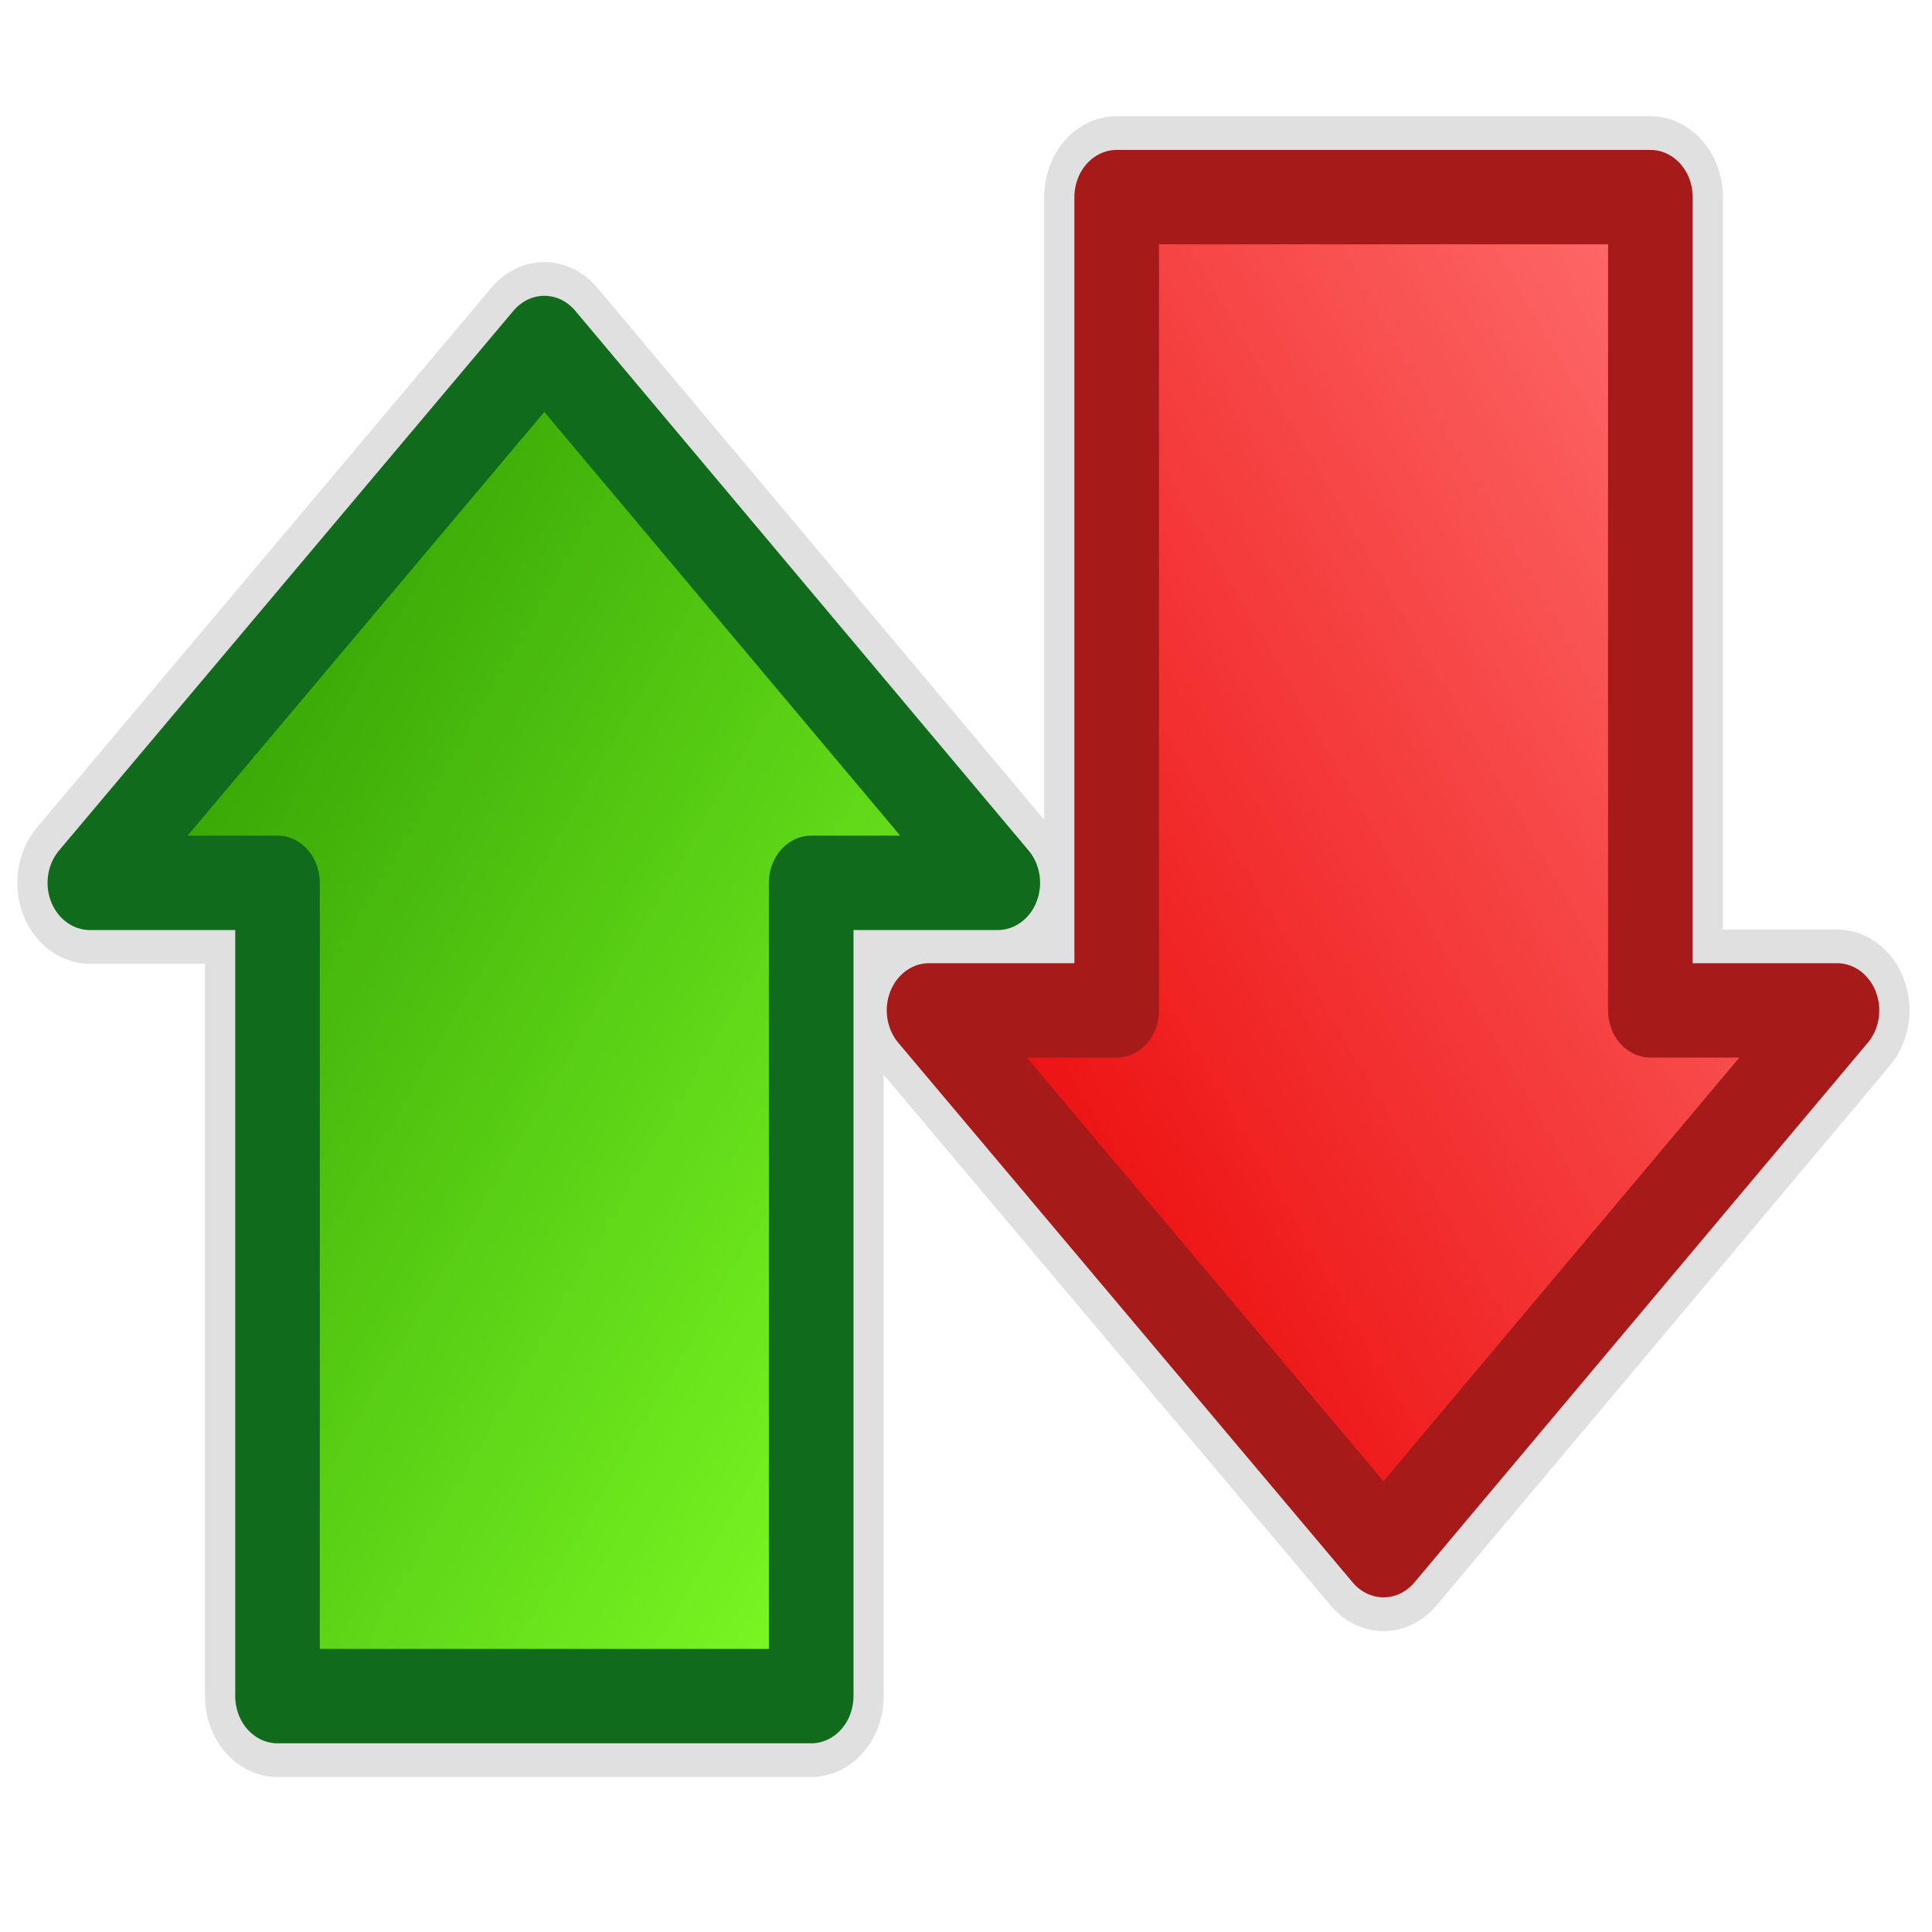 <?xml version="1.0" encoding="UTF-8" standalone="no"?>
<!-- Created with Inkscape (http://www.inkscape.org/) -->
<svg
   xmlns:dc="http://purl.org/dc/elements/1.1/"
   xmlns:cc="http://creativecommons.org/ns#"
   xmlns:rdf="http://www.w3.org/1999/02/22-rdf-syntax-ns#"
   xmlns:svg="http://www.w3.org/2000/svg"
   xmlns="http://www.w3.org/2000/svg"
   xmlns:xlink="http://www.w3.org/1999/xlink"
   xmlns:sodipodi="http://sodipodi.sourceforge.net/DTD/sodipodi-0.dtd"
   xmlns:inkscape="http://www.inkscape.org/namespaces/inkscape"
   width="48"
   height="48"
   id="svg2"
   sodipodi:version="0.32"
   inkscape:version="0.46"
   version="1.0"
   sodipodi:docname="up_down.svg"
   inkscape:output_extension="org.inkscape.output.svg.inkscape"
   inkscape:export-filename="/home/yves/Bureau/double arrow.png"
   inkscape:export-xdpi="31.651045"
   inkscape:export-ydpi="31.651045">
  <sodipodi:namedview
     id="base"
     pagecolor="#ffffff"
     bordercolor="#666666"
     borderopacity="1.0"
     inkscape:pageopacity="0.0"
     inkscape:pageshadow="2"
     inkscape:zoom="5.1458333"
     inkscape:cx="24.000001"
     inkscape:cy="17.490422"
     inkscape:document-units="px"
     inkscape:current-layer="layer1"
     showgrid="true"
     inkscape:object-nodes="true"
     objecttolerance="1"
     inkscape:window-width="1271"
     inkscape:window-height="722"
     inkscape:window-x="87"
     inkscape:window-y="448">
    <inkscape:grid
       type="xygrid"
       id="grid3700" />
  </sodipodi:namedview>
  <defs
     id="defs4">
    <linearGradient
       id="linearGradient3682">
      <stop
         style="stop-color:#ff7171;stop-opacity:1;"
         offset="0"
         id="stop3684" />
      <stop
         style="stop-color:#e90000;stop-opacity:1;"
         offset="1"
         id="stop3686" />
    </linearGradient>
    <linearGradient
       id="linearGradient5020">
      <stop
         style="stop-color:#ffffff;stop-opacity:1;"
         offset="0"
         id="stop5022" />
      <stop
         style="stop-color:#000000;stop-opacity:1;"
         offset="1"
         id="stop5024" />
    </linearGradient>
    <linearGradient
       id="linearGradient3311">
      <stop
         style="stop-color:#000000;stop-opacity:1;"
         offset="0"
         id="stop3313" />
      <stop
         style="stop-color:#c8c8c8;stop-opacity:1;"
         offset="1"
         id="stop3315" />
    </linearGradient>
    <linearGradient
       id="linearGradient3187"
       inkscape:collect="always">
      <stop
         id="stop3189"
         offset="0"
         style="stop-color:#ffffff;stop-opacity:1;" />
      <stop
         id="stop3191"
         offset="1"
         style="stop-color:#ffffff;stop-opacity:0;" />
    </linearGradient>
    <linearGradient
       id="linearGradient3177">
      <stop
         id="stop3179"
         offset="0"
         style="stop-color:#ffffff;stop-opacity:1;" />
      <stop
         id="stop3181"
         offset="1"
         style="stop-color:#ffffff;stop-opacity:0;" />
    </linearGradient>
    <inkscape:perspective
       inkscape:persp3d-origin="300 : 400 : 1"
       inkscape:vp_z="700 : 600 : 1"
       inkscape:vp_y="0 : 1000 : 0"
       inkscape:vp_x="-50 : 600 : 1"
       id="perspective27"
       sodipodi:type="inkscape:persp3d" />
    <inkscape:perspective
       inkscape:persp3d-origin="300 : 400 : 1"
       inkscape:vp_z="700 : 600 : 1"
       inkscape:vp_y="0 : 1000 : 0"
       inkscape:vp_x="-50 : 600 : 1"
       id="perspective10"
       sodipodi:type="inkscape:persp3d" />
    <filter
       height="1.167"
       y="-0.084"
       width="1.288"
       x="-0.144"
       id="filter3244"
       inkscape:collect="always">
      <feGaussianBlur
         id="feGaussianBlur3246"
         stdDeviation="33.223"
         inkscape:collect="always" />
    </filter>
    <clipPath
       id="clipPath3268"
       clipPathUnits="userSpaceOnUse">
      <path
         sodipodi:nodetypes="cscsccscscsczs"
         id="path3270"
         d="M -1657.361,428.013 C -1662.141,444.572 -1442.017,207.002 -1306.011,326.008 C -1170.004,445.014 -1116.168,504.517 -1116.168,504.517 C -1116.168,504.517 -1240.841,235.337 -1257.842,136.166 C -1274.843,36.994 -1277.676,-14.008 -1277.676,-14.008 L -1113.335,34.161 C -1113.335,34.161 -1286.177,-178.35 -1328.679,-280.355 C -1371.181,-382.36 -1376.848,-439.029 -1376.848,-439.029 C -1376.848,-439.029 -1419.35,-246.353 -1495.853,-152.848 C -1572.357,-59.344 -1612.616,-1.644 -1631.625,23.414 C -1594.674,15.178 -1610.203,19.811 -1510.092,-5.69 C -1462.06,-17.925 -1474.157,-17.222 -1403.523,-31.596 C -1460.394,47.534 -1510.245,101.094 -1561.023,175.834 C -1611.359,249.923 -1657.361,428.013 -1657.361,428.013 z"
         style="fill:#ffffff;fill-opacity:1;fill-rule:evenodd;stroke:#000000;stroke-width:1;stroke-linecap:butt;stroke-linejoin:miter;stroke-miterlimit:4;stroke-dasharray:none;stroke-opacity:1" />
    </clipPath>
    <linearGradient
       gradientUnits="userSpaceOnUse"
       y2="573.8"
       x2="173.65"
       y1="580.076"
       x1="330.563"
       id="linearGradient3183"
       xlink:href="#linearGradient3177"
       inkscape:collect="always" />
    <linearGradient
       gradientUnits="userSpaceOnUse"
       y2="542.417"
       x2="493.069"
       y1="554.97"
       x1="606.73"
       id="linearGradient3193"
       xlink:href="#linearGradient3187"
       inkscape:collect="always" />
    <linearGradient
       y2="573.8"
       x2="173.65"
       y1="580.076"
       x1="330.563"
       gradientUnits="userSpaceOnUse"
       id="linearGradient5801"
       xlink:href="#linearGradient3177"
       inkscape:collect="always" />
    <linearGradient
       y2="542.417"
       x2="493.069"
       y1="554.97"
       x1="606.73"
       gradientUnits="userSpaceOnUse"
       id="linearGradient5803"
       xlink:href="#linearGradient3187"
       inkscape:collect="always" />
    <linearGradient
       gradientTransform="matrix(4.2932152e-2,0,0,4.2932152e-2,-273.746,-1169.775)"
       y2="542.417"
       x2="493.069"
       y1="554.97"
       x1="606.73"
       gradientUnits="userSpaceOnUse"
       id="linearGradient6315"
       xlink:href="#linearGradient3187"
       inkscape:collect="always" />
    <linearGradient
       gradientTransform="matrix(4.2932152e-2,0,0,4.2932152e-2,-273.746,-1169.775)"
       y2="573.8"
       x2="173.65"
       y1="580.076"
       x1="330.563"
       gradientUnits="userSpaceOnUse"
       id="linearGradient6318"
       xlink:href="#linearGradient3177"
       inkscape:collect="always" />
    <filter
       id="filter6343"
       inkscape:collect="always">
      <feGaussianBlur
         id="feGaussianBlur6345"
         stdDeviation="3.836"
         inkscape:collect="always" />
    </filter>
    <filter
       id="filter6347"
       inkscape:collect="always">
      <feGaussianBlur
         id="feGaussianBlur6349"
         stdDeviation="3.836"
         inkscape:collect="always" />
    </filter>
    <linearGradient
       y2="573.8"
       x2="173.65"
       y1="580.076"
       x1="330.563"
       gradientTransform="matrix(4.2932152e-2,0,0,4.2932152e-2,-273.746,-1169.775)"
       gradientUnits="userSpaceOnUse"
       id="linearGradient3236"
       xlink:href="#linearGradient3177"
       inkscape:collect="always" />
    <linearGradient
       y2="542.417"
       x2="493.069"
       y1="554.97"
       x1="606.73"
       gradientTransform="matrix(4.2932152e-2,0,0,4.2932152e-2,-273.746,-1169.775)"
       gradientUnits="userSpaceOnUse"
       id="linearGradient3238"
       xlink:href="#linearGradient3187"
       inkscape:collect="always" />
    <radialGradient
       gradientUnits="userSpaceOnUse"
       gradientTransform="matrix(1,0,0,1.251,0,288.028)"
       r="17.855"
       fy="-1147.725"
       fx="-254.933"
       cy="-1147.725"
       cx="-254.933"
       id="radialGradient3268"
       xlink:href="#linearGradient3177"
       inkscape:collect="always" />
    <radialGradient
       r="17.855"
       fy="-1147.725"
       fx="-254.933"
       cy="-1147.725"
       cx="-254.933"
       gradientTransform="matrix(1,0,0,1.251,0,288.028)"
       gradientUnits="userSpaceOnUse"
       id="radialGradient3270"
       xlink:href="#linearGradient3177"
       inkscape:collect="always" />
    <radialGradient
       r="17.855"
       fy="-1147.725"
       fx="-254.933"
       cy="-1147.725"
       cx="-254.933"
       gradientTransform="matrix(1,0,0,1.251,0,288.028)"
       gradientUnits="userSpaceOnUse"
       id="radialGradient3272"
       xlink:href="#linearGradient3177"
       inkscape:collect="always" />
    <radialGradient
       r="17.855"
       fy="-1147.725"
       fx="-254.933"
       cy="-1147.725"
       cx="-254.933"
       gradientTransform="matrix(1,0,0,1.251,0,288.028)"
       gradientUnits="userSpaceOnUse"
       id="radialGradient3274"
       xlink:href="#linearGradient3177"
       inkscape:collect="always" />
    <radialGradient
       r="17.855"
       fy="-1147.725"
       fx="-254.933"
       cy="-1147.725"
       cx="-254.933"
       gradientTransform="matrix(1,0,0,1.251,0,288.028)"
       gradientUnits="userSpaceOnUse"
       id="radialGradient3276"
       xlink:href="#linearGradient3177"
       inkscape:collect="always" />
    <radialGradient
       r="17.855"
       fy="-1147.725"
       fx="-254.933"
       cy="-1147.725"
       cx="-254.933"
       gradientTransform="matrix(1,0,0,1.251,0,288.028)"
       gradientUnits="userSpaceOnUse"
       id="radialGradient3278"
       xlink:href="#linearGradient3177"
       inkscape:collect="always" />
    <radialGradient
       r="17.855"
       fy="-1147.725"
       fx="-254.933"
       cy="-1147.725"
       cx="-254.933"
       gradientTransform="matrix(1,0,0,1.251,0,288.028)"
       gradientUnits="userSpaceOnUse"
       id="radialGradient3280"
       xlink:href="#linearGradient3177"
       inkscape:collect="always" />
    <radialGradient
       r="17.855"
       fy="-1147.725"
       fx="-254.933"
       cy="-1147.725"
       cx="-254.933"
       gradientTransform="matrix(1,0,0,1.251,0,288.028)"
       gradientUnits="userSpaceOnUse"
       id="radialGradient3282"
       xlink:href="#linearGradient3177"
       inkscape:collect="always" />
    <radialGradient
       r="17.855"
       fy="-1147.725"
       fx="-254.933"
       cy="-1147.725"
       cx="-254.933"
       gradientTransform="matrix(1,0,0,1.251,0,288.028)"
       gradientUnits="userSpaceOnUse"
       id="radialGradient3284"
       xlink:href="#linearGradient3177"
       inkscape:collect="always" />
    <radialGradient
       r="17.855"
       fy="-1147.725"
       fx="-254.933"
       cy="-1147.725"
       cx="-254.933"
       gradientTransform="matrix(1,0,0,1.251,0,288.028)"
       gradientUnits="userSpaceOnUse"
       id="radialGradient3286"
       xlink:href="#linearGradient3177"
       inkscape:collect="always" />
    <linearGradient
       inkscape:collect="always"
       xlink:href="#linearGradient3177"
       id="linearGradient5056"
       gradientUnits="userSpaceOnUse"
       gradientTransform="matrix(4.2932152e-2,0,0,4.2932152e-2,-273.746,-1169.775)"
       x1="330.563"
       y1="580.076"
       x2="173.65"
       y2="573.8" />
    <linearGradient
       inkscape:collect="always"
       xlink:href="#linearGradient3187"
       id="linearGradient5058"
       gradientUnits="userSpaceOnUse"
       gradientTransform="matrix(4.2932152e-2,0,0,4.2932152e-2,-273.746,-1169.775)"
       x1="606.73"
       y1="554.97"
       x2="493.069"
       y2="542.417" />
    <linearGradient
       inkscape:collect="always"
       xlink:href="#linearGradient3177"
       id="linearGradient3259"
       gradientUnits="userSpaceOnUse"
       gradientTransform="matrix(4.2932152e-2,0,0,4.2932152e-2,-273.746,-1169.775)"
       x1="330.563"
       y1="580.076"
       x2="173.65"
       y2="573.8" />
    <linearGradient
       inkscape:collect="always"
       xlink:href="#linearGradient3187"
       id="linearGradient3261"
       gradientUnits="userSpaceOnUse"
       gradientTransform="matrix(4.2932152e-2,0,0,4.2932152e-2,-273.746,-1169.775)"
       x1="606.73"
       y1="554.97"
       x2="493.069"
       y2="542.417" />
    <filter
       inkscape:collect="always"
       id="filter3275">
      <feGaussianBlur
         inkscape:collect="always"
         stdDeviation="0.2"
         id="feGaussianBlur3277" />
    </filter>
    <linearGradient
       inkscape:collect="always"
       xlink:href="#linearGradient3177"
       id="linearGradient3291"
       gradientUnits="userSpaceOnUse"
       gradientTransform="matrix(4.2932152e-2,0,0,4.2932152e-2,-273.746,-1169.775)"
       x1="330.563"
       y1="580.076"
       x2="173.65"
       y2="573.8" />
    <linearGradient
       inkscape:collect="always"
       xlink:href="#linearGradient3187"
       id="linearGradient3293"
       gradientUnits="userSpaceOnUse"
       gradientTransform="matrix(4.2932152e-2,0,0,4.2932152e-2,-273.746,-1169.775)"
       x1="606.73"
       y1="554.97"
       x2="493.069"
       y2="542.417" />
    <linearGradient
       y2="-440.714"
       x2="173.433"
       y1="-459.746"
       x1="155.514"
       gradientTransform="matrix(0,1.207,-0.828,0,0,0)"
       gradientUnits="userSpaceOnUse"
       id="linearGradient6120"
       xlink:href="#linearGradient11462"
       inkscape:collect="always" />
    <linearGradient
       y2="95.684"
       x2="-31.586"
       y1="109.79"
       x1="-53.428"
       gradientTransform="matrix(0,0.867,-0.595,0,434.301,235.465)"
       gradientUnits="userSpaceOnUse"
       id="linearGradient6118"
       xlink:href="#linearGradient2315"
       inkscape:collect="always" />
    <linearGradient
       y2="165.625"
       x2="-50.436"
       y1="124.946"
       x1="-50.436"
       gradientTransform="matrix(2.136,0,0,0.418,475.356,179.745)"
       gradientUnits="userSpaceOnUse"
       id="linearGradient6116"
       xlink:href="#linearGradient2372"
       inkscape:collect="always" />
    <linearGradient
       y2="541.269"
       x2="-171.937"
       y1="558.799"
       x1="-155.741"
       gradientTransform="matrix(0,-1.673,1.148,0,-269.006,-183.504)"
       gradientUnits="userSpaceOnUse"
       id="linearGradient9497"
       xlink:href="#linearGradient7090"
       inkscape:collect="always" />
    <linearGradient
       id="linearGradient7090">
      <stop
         id="stop7092"
         offset="0"
         style="stop-color:#ff2a26;stop-opacity:1;" />
      <stop
         id="stop7094"
         offset="1"
         style="stop-color:#96000d;stop-opacity:1;" />
    </linearGradient>
    <linearGradient
       y2="244.736"
       x2="230.58"
       y1="224.941"
       x1="248.072"
       gradientTransform="matrix(1.673,0,0,1.148,-203.141,-178.367)"
       gradientUnits="userSpaceOnUse"
       id="linearGradient9495"
       xlink:href="#linearGradient7090"
       inkscape:collect="always" />
    <linearGradient
       y2="-440.714"
       x2="173.433"
       y1="-459.746"
       x1="155.514"
       gradientTransform="matrix(0,1.673,-1.148,0,-237.286,-184.278)"
       gradientUnits="userSpaceOnUse"
       id="linearGradient9493"
       xlink:href="#linearGradient7090"
       inkscape:collect="always" />
    <linearGradient
       y2="-246.577"
       x2="-434.34"
       y1="-228.704"
       x1="-451.305"
       gradientTransform="matrix(-1.673,0,0,-1.148,-296.472,-182.024)"
       gradientUnits="userSpaceOnUse"
       id="linearGradient9491"
       xlink:href="#linearGradient7090"
       inkscape:collect="always" />
    <linearGradient
       y2="541.269"
       x2="-171.937"
       y1="558.799"
       x1="-155.741"
       gradientTransform="matrix(0,-1.673,1.148,0,-269.006,-124.957)"
       gradientUnits="userSpaceOnUse"
       id="linearGradient9447"
       xlink:href="#linearGradient11462"
       inkscape:collect="always" />
    <linearGradient
       id="linearGradient11462">
      <stop
         id="stop11464"
         offset="0"
         style="stop-color:#80ff26;stop-opacity:1;" />
      <stop
         id="stop11466"
         offset="1"
         style="stop-color:#2c9600;stop-opacity:1;" />
    </linearGradient>
    <linearGradient
       y2="244.736"
       x2="230.58"
       y1="224.941"
       x1="248.072"
       gradientTransform="matrix(1.673,0,0,1.148,-203.141,-119.82)"
       gradientUnits="userSpaceOnUse"
       id="linearGradient9351"
       xlink:href="#linearGradient11462"
       inkscape:collect="always" />
    <linearGradient
       y2="-440.714"
       x2="173.433"
       y1="-459.746"
       x1="155.514"
       gradientTransform="matrix(0,1.673,-1.148,0,-237.286,-125.731)"
       gradientUnits="userSpaceOnUse"
       id="linearGradient9375"
       xlink:href="#linearGradient11462"
       inkscape:collect="always" />
    <linearGradient
       y2="-246.577"
       x2="-434.34"
       y1="-228.704"
       x1="-451.305"
       gradientTransform="matrix(-1.673,0,0,-1.148,-296.472,-123.477)"
       gradientUnits="userSpaceOnUse"
       id="linearGradient9478"
       xlink:href="#linearGradient11462"
       inkscape:collect="always" />
    <linearGradient
       y2="165.625"
       x2="-50.436"
       y1="124.946"
       x1="-50.436"
       gradientTransform="matrix(2.136,0,0,0.418,553.072,180.304)"
       gradientUnits="userSpaceOnUse"
       id="linearGradient8640"
       xlink:href="#linearGradient2372"
       inkscape:collect="always" />
    <linearGradient
       id="linearGradient2372">
      <stop
         id="stop2374"
         offset="0"
         style="stop-color:#006f9d;stop-opacity:1;" />
      <stop
         id="stop2376"
         offset="1"
         style="stop-color:#7bcefb;stop-opacity:1;" />
    </linearGradient>
    <linearGradient
       y2="95.684"
       x2="-31.586"
       y1="109.79"
       x1="-53.428"
       gradientTransform="matrix(0,-0.867,0.595,0,393.881,161.799)"
       gradientUnits="userSpaceOnUse"
       id="linearGradient8762"
       xlink:href="#linearGradient2315"
       inkscape:collect="always" />
    <linearGradient
       id="linearGradient2315">
      <stop
         id="stop2317"
         offset="0"
         style="stop-color:#83cb46;stop-opacity:1;" />
      <stop
         id="stop2319"
         offset="1"
         style="stop-color:#ffffff;stop-opacity:1;" />
    </linearGradient>
    <linearGradient
       y2="541.269"
       x2="-171.937"
       y1="558.799"
       x1="-155.741"
       gradientTransform="matrix(0,-1.207,0.828,0,0,0)"
       gradientUnits="userSpaceOnUse"
       id="linearGradient8759"
       xlink:href="#linearGradient11462"
       inkscape:collect="always" />
    <linearGradient
       y2="165.625"
       x2="-50.436"
       y1="124.946"
       x1="-50.436"
       gradientTransform="matrix(2.136,0,0,0.418,389.985,182.29)"
       gradientUnits="userSpaceOnUse"
       id="linearGradient8634"
       xlink:href="#linearGradient2372"
       inkscape:collect="always" />
    <linearGradient
       y2="95.684"
       x2="-31.586"
       y1="109.79"
       x1="-53.428"
       gradientTransform="matrix(0.867,0,0,0.595,325.535,133.316)"
       gradientUnits="userSpaceOnUse"
       id="linearGradient8774"
       xlink:href="#linearGradient2315"
       inkscape:collect="always" />
    <linearGradient
       y2="244.736"
       x2="230.58"
       y1="224.941"
       x1="248.072"
       gradientTransform="scale(1.207,0.828)"
       gradientUnits="userSpaceOnUse"
       id="linearGradient8771"
       xlink:href="#linearGradient11462"
       inkscape:collect="always" />
    <linearGradient
       y2="165.625"
       x2="-50.436"
       y1="124.946"
       x1="-50.436"
       gradientTransform="matrix(2.136,0,0,0.418,475.356,179.745)"
       gradientUnits="userSpaceOnUse"
       id="linearGradient8628"
       xlink:href="#linearGradient2372"
       inkscape:collect="always" />
    <linearGradient
       y2="95.684"
       x2="-31.586"
       y1="109.79"
       x1="-53.428"
       gradientTransform="matrix(0,0.867,-0.595,0,434.301,235.465)"
       gradientUnits="userSpaceOnUse"
       id="linearGradient8768"
       xlink:href="#linearGradient2315"
       inkscape:collect="always" />
    <linearGradient
       y2="-440.714"
       x2="173.433"
       y1="-459.746"
       x1="155.514"
       gradientTransform="matrix(0,1.207,-0.828,0,0,0)"
       gradientUnits="userSpaceOnUse"
       id="linearGradient8765"
       xlink:href="#linearGradient11462"
       inkscape:collect="always" />
    <linearGradient
       y2="165.625"
       x2="-50.436"
       y1="124.946"
       x1="-50.436"
       gradientTransform="matrix(2.136,0,0,0.418,623.245,181.423)"
       gradientUnits="userSpaceOnUse"
       id="linearGradient8622"
       xlink:href="#linearGradient2372"
       inkscape:collect="always" />
    <linearGradient
       y2="95.684"
       x2="-31.586"
       y1="109.79"
       x1="-53.428"
       gradientTransform="matrix(-0.867,0,0,-0.595,497.828,258.614)"
       gradientUnits="userSpaceOnUse"
       id="linearGradient8734"
       xlink:href="#linearGradient2315"
       inkscape:collect="always" />
    <linearGradient
       y2="-246.577"
       x2="-434.34"
       y1="-228.704"
       x1="-451.305"
       gradientTransform="scale(-1.207,-0.828)"
       gradientUnits="userSpaceOnUse"
       id="linearGradient8731"
       xlink:href="#linearGradient11462"
       inkscape:collect="always" />
    <linearGradient
       y2="165.625"
       x2="-50.436"
       y1="124.946"
       x1="-50.436"
       gradientTransform="matrix(2.136,0,0,0.418,553.072,180.304)"
       gradientUnits="userSpaceOnUse"
       id="linearGradient8328"
       xlink:href="#linearGradient2372"
       inkscape:collect="always" />
    <linearGradient
       y2="95.684"
       x2="-31.586"
       y1="109.79"
       x1="-53.428"
       gradientTransform="matrix(0,-0.867,0.595,0,393.881,233.799)"
       gradientUnits="userSpaceOnUse"
       id="linearGradient9017"
       xlink:href="#linearGradient2315"
       inkscape:collect="always" />
    <linearGradient
       y2="540.768"
       x2="-232.255"
       y1="558.799"
       x1="-215.197"
       gradientTransform="matrix(0,-1.207,0.828,0,0,0)"
       gradientUnits="userSpaceOnUse"
       id="linearGradient9014"
       xlink:href="#linearGradient7090"
       inkscape:collect="always" />
    <linearGradient
       y2="337.6"
       x2="-505.825"
       y1="358.674"
       x1="-485.634"
       gradientTransform="matrix(0,-0.801,1.248,0,0,0)"
       gradientUnits="userSpaceOnUse"
       id="linearGradient7754"
       xlink:href="#linearGradient11462"
       inkscape:collect="always" />
    <linearGradient
       y2="338.003"
       x2="-476.012"
       y1="358.809"
       x1="-456.451"
       gradientTransform="matrix(0,-0.801,1.248,0,0,0)"
       gradientUnits="userSpaceOnUse"
       id="linearGradient7756"
       xlink:href="#linearGradient11462"
       inkscape:collect="always" />
    <linearGradient
       y2="338.452"
       x2="-413.246"
       y1="361.036"
       x1="-390.871"
       gradientTransform="matrix(0,-0.801,1.248,0,-75.011,3.703)"
       gradientUnits="userSpaceOnUse"
       id="linearGradient7714"
       xlink:href="#linearGradient11462"
       inkscape:collect="always" />
    <linearGradient
       y2="-318.545"
       x2="-575.345"
       y1="-298.253"
       x1="-593.22"
       gradientTransform="scale(-0.801,-1.248)"
       gradientUnits="userSpaceOnUse"
       id="linearGradient7716"
       xlink:href="#linearGradient11462"
       inkscape:collect="always" />
    <linearGradient
       y2="-318.545"
       x2="-546.17"
       y1="-297.632"
       x1="-563.726"
       gradientTransform="scale(-0.801,-1.248)"
       gradientUnits="userSpaceOnUse"
       id="linearGradient7718"
       xlink:href="#linearGradient11462"
       inkscape:collect="always" />
    <linearGradient
       y2="-280.466"
       x2="477.974"
       y1="-301.674"
       x1="458.623"
       gradientTransform="matrix(0,0.801,-1.248,0,0,0)"
       gradientUnits="userSpaceOnUse"
       id="linearGradient7730"
       xlink:href="#linearGradient11462"
       inkscape:collect="always" />
    <linearGradient
       y2="-281.405"
       x2="507.577"
       y1="-301.271"
       x1="488.857"
       gradientTransform="matrix(0,0.801,-1.248,0,0,0)"
       gradientUnits="userSpaceOnUse"
       id="linearGradient7732"
       xlink:href="#linearGradient11462"
       inkscape:collect="always" />
    <linearGradient
       y2="267.084"
       x2="341.685"
       y1="247.413"
       x1="358.603"
       gradientTransform="matrix(0.801,0,0,1.248,-2.078,45.707)"
       gradientUnits="userSpaceOnUse"
       id="linearGradient7664"
       xlink:href="#linearGradient11462"
       inkscape:collect="always" />
    <linearGradient
       y2="267.084"
       x2="341.685"
       y1="247.413"
       x1="358.603"
       gradientTransform="matrix(0.801,0,0,1.248,21.815,45.707)"
       gradientUnits="userSpaceOnUse"
       id="linearGradient7666"
       xlink:href="#linearGradient11462"
       inkscape:collect="always" />
    <linearGradient
       y2="-267.714"
       x2="-559.398"
       y1="-246.082"
       x1="-579.002"
       gradientTransform="matrix(-0.801,0,0,-1.248,-11.991,4.69)"
       gradientUnits="userSpaceOnUse"
       id="linearGradient7377"
       xlink:href="#linearGradient11462"
       inkscape:collect="always" />
    <linearGradient
       y2="165.625"
       x2="-50.436"
       y1="124.946"
       x1="-50.436"
       gradientTransform="matrix(2.136,0,0,0.418,389.985,182.29)"
       gradientUnits="userSpaceOnUse"
       id="linearGradient10528"
       xlink:href="#linearGradient2372"
       inkscape:collect="always" />
    <linearGradient
       y2="95.684"
       x2="-31.586"
       y1="109.79"
       x1="-53.428"
       gradientTransform="matrix(0.867,0,0,0.595,300.868,509.52)"
       gradientUnits="userSpaceOnUse"
       id="linearGradient10530"
       xlink:href="#linearGradient2315"
       inkscape:collect="always" />
    <linearGradient
       y2="331.675"
       x2="230.448"
       y1="312.072"
       x1="248.203"
       gradientTransform="matrix(1.207,0,0,0.828,-24.667,304.205)"
       gradientUnits="userSpaceOnUse"
       id="linearGradient10532"
       xlink:href="#linearGradient7090"
       inkscape:collect="always" />
    <linearGradient
       y2="165.625"
       x2="-50.436"
       y1="124.946"
       x1="-50.436"
       gradientTransform="matrix(2.136,0,0,0.418,475.356,179.745)"
       gradientUnits="userSpaceOnUse"
       id="linearGradient8322"
       xlink:href="#linearGradient2372"
       inkscape:collect="always" />
    <linearGradient
       y2="95.684"
       x2="-31.586"
       y1="109.79"
       x1="-53.428"
       gradientTransform="matrix(0,0.867,-0.595,0,434.301,307.465)"
       gradientUnits="userSpaceOnUse"
       id="linearGradient8963"
       xlink:href="#linearGradient2315"
       inkscape:collect="always" />
    <linearGradient
       y2="-441.215"
       x2="233.062"
       y1="-458.995"
       x1="215.315"
       gradientTransform="matrix(0,1.207,-0.828,0,0,0)"
       gradientUnits="userSpaceOnUse"
       id="linearGradient8960"
       xlink:href="#linearGradient7090"
       inkscape:collect="always" />
    <linearGradient
       y2="165.625"
       x2="-50.436"
       y1="124.946"
       x1="-50.436"
       gradientTransform="matrix(2.136,0,0,0.418,623.245,181.423)"
       gradientUnits="userSpaceOnUse"
       id="linearGradient8316"
       xlink:href="#linearGradient2372"
       inkscape:collect="always" />
    <linearGradient
       y2="95.684"
       x2="-31.586"
       y1="109.79"
       x1="-53.428"
       gradientTransform="matrix(-0.867,0,0,-0.595,497.828,330.614)"
       gradientUnits="userSpaceOnUse"
       id="linearGradient9071"
       xlink:href="#linearGradient2315"
       inkscape:collect="always" />
    <linearGradient
       y2="-333.9"
       x2="-433.682"
       y1="-315.642"
       x1="-451.174"
       gradientTransform="scale(-1.207,-0.828)"
       gradientUnits="userSpaceOnUse"
       id="linearGradient9068"
       xlink:href="#linearGradient7090"
       inkscape:collect="always" />
    <linearGradient
       y2="267.084"
       x2="341.685"
       y1="247.413"
       x1="358.603"
       gradientTransform="matrix(0.801,0,0,1.248,-83.302,3.761)"
       gradientUnits="userSpaceOnUse"
       id="linearGradient4220"
       xlink:href="#linearGradient11462"
       inkscape:collect="always" />
    <linearGradient
       y2="-287.179"
       x2="412.948"
       y1="-308.434"
       x1="392.419"
       gradientTransform="matrix(0,0.801,-1.248,0,-91.981,2.833)"
       gradientUnits="userSpaceOnUse"
       id="linearGradient4214"
       xlink:href="#linearGradient11462"
       inkscape:collect="always" />
    <inkscape:perspective
       id="perspective2646"
       inkscape:persp3d-origin="26.468655 : 16.799864 : 1"
       inkscape:vp_z="52.937309 : 25.199797 : 1"
       inkscape:vp_y="0 : 1000 : 0"
       inkscape:vp_x="0 : 25.199797 : 1"
       sodipodi:type="inkscape:persp3d" />
    <linearGradient
       inkscape:collect="always"
       xlink:href="#linearGradient2372"
       id="linearGradient2754"
       gradientUnits="userSpaceOnUse"
       gradientTransform="matrix(2.136,0,0,0.418,475.356,179.745)"
       x1="-50.436"
       y1="124.946"
       x2="-50.436"
       y2="165.625" />
    <linearGradient
       inkscape:collect="always"
       xlink:href="#linearGradient2315"
       id="linearGradient2756"
       gradientUnits="userSpaceOnUse"
       gradientTransform="matrix(0,0.867,-0.595,0,434.301,235.465)"
       x1="-53.428"
       y1="109.79"
       x2="-31.586"
       y2="95.684" />
    <linearGradient
       inkscape:collect="always"
       xlink:href="#linearGradient11462"
       id="linearGradient2758"
       gradientUnits="userSpaceOnUse"
       gradientTransform="matrix(0,1.207,-0.828,0,0,0)"
       x1="155.514"
       y1="-459.746"
       x2="173.433"
       y2="-440.714" />
    <linearGradient
       inkscape:collect="always"
       xlink:href="#linearGradient2315"
       id="linearGradient2781"
       gradientUnits="userSpaceOnUse"
       gradientTransform="matrix(0,0.867,-0.595,0,434.301,235.465)"
       x1="-53.428"
       y1="109.79"
       x2="-31.586"
       y2="95.684" />
    <linearGradient
       inkscape:collect="always"
       xlink:href="#linearGradient11462"
       id="linearGradient2783"
       gradientUnits="userSpaceOnUse"
       gradientTransform="matrix(0,1.207,-0.828,0,0,0)"
       x1="155.514"
       y1="-459.746"
       x2="173.433"
       y2="-440.714" />
    <linearGradient
       inkscape:collect="always"
       xlink:href="#linearGradient11462"
       id="linearGradient2786"
       gradientUnits="userSpaceOnUse"
       gradientTransform="matrix(0,1.207,-0.828,0,-616.367,-1349.933)"
       x1="155.514"
       y1="-459.746"
       x2="173.433"
       y2="-440.714" />
    <linearGradient
       inkscape:collect="always"
       xlink:href="#linearGradient2315"
       id="linearGradient2789"
       gradientUnits="userSpaceOnUse"
       gradientTransform="matrix(0,0.867,-0.595,0,-182.066,-1114.468)"
       x1="-53.428"
       y1="109.79"
       x2="-31.586"
       y2="95.684" />
    <linearGradient
       inkscape:collect="always"
       xlink:href="#linearGradient2372"
       id="linearGradient2791"
       gradientUnits="userSpaceOnUse"
       gradientTransform="matrix(2.136,0,0,0.418,475.356,179.745)"
       x1="-50.436"
       y1="124.946"
       x2="-50.436"
       y2="165.625" />
    <linearGradient
       inkscape:collect="always"
       xlink:href="#linearGradient2372"
       id="linearGradient2797"
       gradientUnits="userSpaceOnUse"
       gradientTransform="matrix(2.136,0,0,0.418,-201.148,-1224.185)"
       x1="-50.436"
       y1="124.946"
       x2="-50.436"
       y2="165.625" />
    <linearGradient
       inkscape:collect="always"
       xlink:href="#linearGradient2315"
       id="linearGradient2834"
       gradientUnits="userSpaceOnUse"
       gradientTransform="matrix(0,0.867,-0.595,0,-182.066,-1114.468)"
       x1="-53.428"
       y1="109.79"
       x2="-31.586"
       y2="95.684" />
    <linearGradient
       inkscape:collect="always"
       xlink:href="#linearGradient11462"
       id="linearGradient2836"
       gradientUnits="userSpaceOnUse"
       gradientTransform="matrix(0,1.207,-0.828,0,-616.367,-1349.933)"
       x1="155.514"
       y1="-459.746"
       x2="173.433"
       y2="-440.714" />
    <linearGradient
       inkscape:collect="always"
       xlink:href="#linearGradient11462"
       id="linearGradient2839"
       gradientUnits="userSpaceOnUse"
       gradientTransform="matrix(0,-1.207,-0.828,0,-639.946,-949.21)"
       x1="155.514"
       y1="-459.746"
       x2="173.433"
       y2="-440.714" />
    <linearGradient
       inkscape:collect="always"
       xlink:href="#linearGradient2315"
       id="linearGradient2842"
       gradientUnits="userSpaceOnUse"
       gradientTransform="matrix(0,-0.867,-0.595,0,-205.645,-1184.675)"
       x1="-53.428"
       y1="109.79"
       x2="-31.586"
       y2="95.684" />
    <linearGradient
       inkscape:collect="always"
       xlink:href="#linearGradient2315"
       id="linearGradient2848"
       gradientUnits="userSpaceOnUse"
       gradientTransform="matrix(0,-0.867,-0.595,0,-205.645,-1184.675)"
       x1="-53.428"
       y1="109.79"
       x2="-31.586"
       y2="95.684" />
    <linearGradient
       inkscape:collect="always"
       xlink:href="#linearGradient11462"
       id="linearGradient2850"
       gradientUnits="userSpaceOnUse"
       gradientTransform="matrix(0,-1.207,-0.828,0,-639.946,-949.21)"
       x1="155.514"
       y1="-459.746"
       x2="173.433"
       y2="-440.714" />
    <linearGradient
       inkscape:collect="always"
       xlink:href="#linearGradient11462"
       id="linearGradient2853"
       gradientUnits="userSpaceOnUse"
       gradientTransform="matrix(0,-1.207,-0.828,0,-633.727,-949.405)"
       x1="155.514"
       y1="-459.746"
       x2="173.433"
       y2="-440.714" />
    <linearGradient
       inkscape:collect="always"
       xlink:href="#linearGradient3682"
       id="linearGradient3637"
       gradientUnits="userSpaceOnUse"
       gradientTransform="matrix(0,1.207,-0.828,0,-616.367,-1349.933)"
       x1="155.514"
       y1="-459.746"
       x2="173.433"
       y2="-440.714" />
    <filter
       inkscape:collect="always"
       id="filter3674"
       x="-0.135"
       width="1.27"
       y="-0.105"
       height="1.209">
      <feGaussianBlur
         inkscape:collect="always"
         stdDeviation="1.224"
         id="feGaussianBlur3676" />
    </filter>
    <filter
       inkscape:collect="always"
       id="filter3678"
       x="-0.135"
       width="1.27"
       y="-0.105"
       height="1.209">
      <feGaussianBlur
         inkscape:collect="always"
         stdDeviation="1.224"
         id="feGaussianBlur3680" />
    </filter>
    <linearGradient
       inkscape:collect="always"
       xlink:href="#linearGradient3682"
       id="linearGradient3694"
       gradientUnits="userSpaceOnUse"
       gradientTransform="matrix(0,1.207,-0.828,0,-616.367,-1349.933)"
       x1="155.514"
       y1="-459.746"
       x2="173.433"
       y2="-440.714" />
    <linearGradient
       inkscape:collect="always"
       xlink:href="#linearGradient11462"
       id="linearGradient3696"
       gradientUnits="userSpaceOnUse"
       gradientTransform="matrix(0,-1.207,-0.828,0,-633.727,-949.405)"
       x1="155.514"
       y1="-459.746"
       x2="173.433"
       y2="-440.714" />
  </defs>
  <g
     transform="translate(279.412,1170.275)"
     id="layer1"
     inkscape:groupmode="layer"
     inkscape:label="Calque 1">
    <g
       id="g3688"
       transform="matrix(1.201,0,0,1.34,47.267,393.799)">
      <path
         sodipodi:nodetypes="cccccccc"
         id="path2830"
         d="M -251.365,-1150.851 L -255.225,-1150.851 L -255.225,-1135.772 L -266.265,-1135.772 L -266.265,-1150.851 L -270.147,-1150.851 L -260.745,-1160.86 L -251.365,-1150.851 z"
         style="fill:#ffffff;fill-opacity:1;fill-rule:nonzero;stroke:#e0e0e0;stroke-width:3;stroke-linecap:round;stroke-linejoin:round;marker:none;marker-start:none;marker-mid:none;marker-end:none;stroke-miterlimit:4;stroke-dasharray:none;stroke-dashoffset:0;stroke-opacity:1;visibility:visible;display:inline;overflow:visible;filter:url(#filter3674)" />
      <path
         sodipodi:nodetypes="cccccccc"
         id="path9987"
         d="M -234.005,-1148.486 L -237.865,-1148.486 L -237.865,-1163.565 L -248.905,-1163.565 L -248.905,-1148.486 L -252.787,-1148.486 L -243.385,-1138.478 L -234.005,-1148.486 z"
         style="fill:#ffffff;fill-opacity:1;fill-rule:nonzero;stroke:#e0e0e0;stroke-width:3;stroke-linecap:round;stroke-linejoin:round;marker:none;marker-start:none;marker-mid:none;marker-end:none;stroke-miterlimit:4;stroke-dasharray:none;stroke-dashoffset:0;stroke-opacity:1;visibility:visible;display:inline;overflow:visible;filter:url(#filter3678)" />
      <path
         sodipodi:nodetypes="cccccccc"
         id="path9989"
         d="M -234.005,-1148.486 L -237.865,-1148.486 L -237.865,-1163.565 L -248.905,-1163.565 L -248.905,-1148.486 L -252.787,-1148.486 L -243.385,-1138.478 L -234.005,-1148.486 z"
         style="fill:url(#linearGradient3694);fill-opacity:1;fill-rule:nonzero;stroke:#a71a1a;stroke-width:1.75;stroke-linecap:butt;stroke-linejoin:round;marker:none;marker-start:none;marker-mid:none;marker-end:none;stroke-miterlimit:4;stroke-dashoffset:0;stroke-opacity:1;visibility:visible;display:inline;overflow:visible" />
      <path
         sodipodi:nodetypes="cccccccc"
         id="path2832"
         d="M -251.365,-1150.851 L -255.225,-1150.851 L -255.225,-1135.772 L -266.265,-1135.772 L -266.265,-1150.851 L -270.147,-1150.851 L -260.745,-1160.86 L -251.365,-1150.851 z"
         style="fill:url(#linearGradient3696);fill-opacity:1;fill-rule:nonzero;stroke:#116b1c;stroke-width:1.75;stroke-linecap:butt;stroke-linejoin:round;marker:none;marker-start:none;marker-mid:none;marker-end:none;stroke-miterlimit:4;stroke-dashoffset:0;stroke-opacity:1;visibility:visible;display:inline;overflow:visible" />
    </g>
  </g>
</svg>
